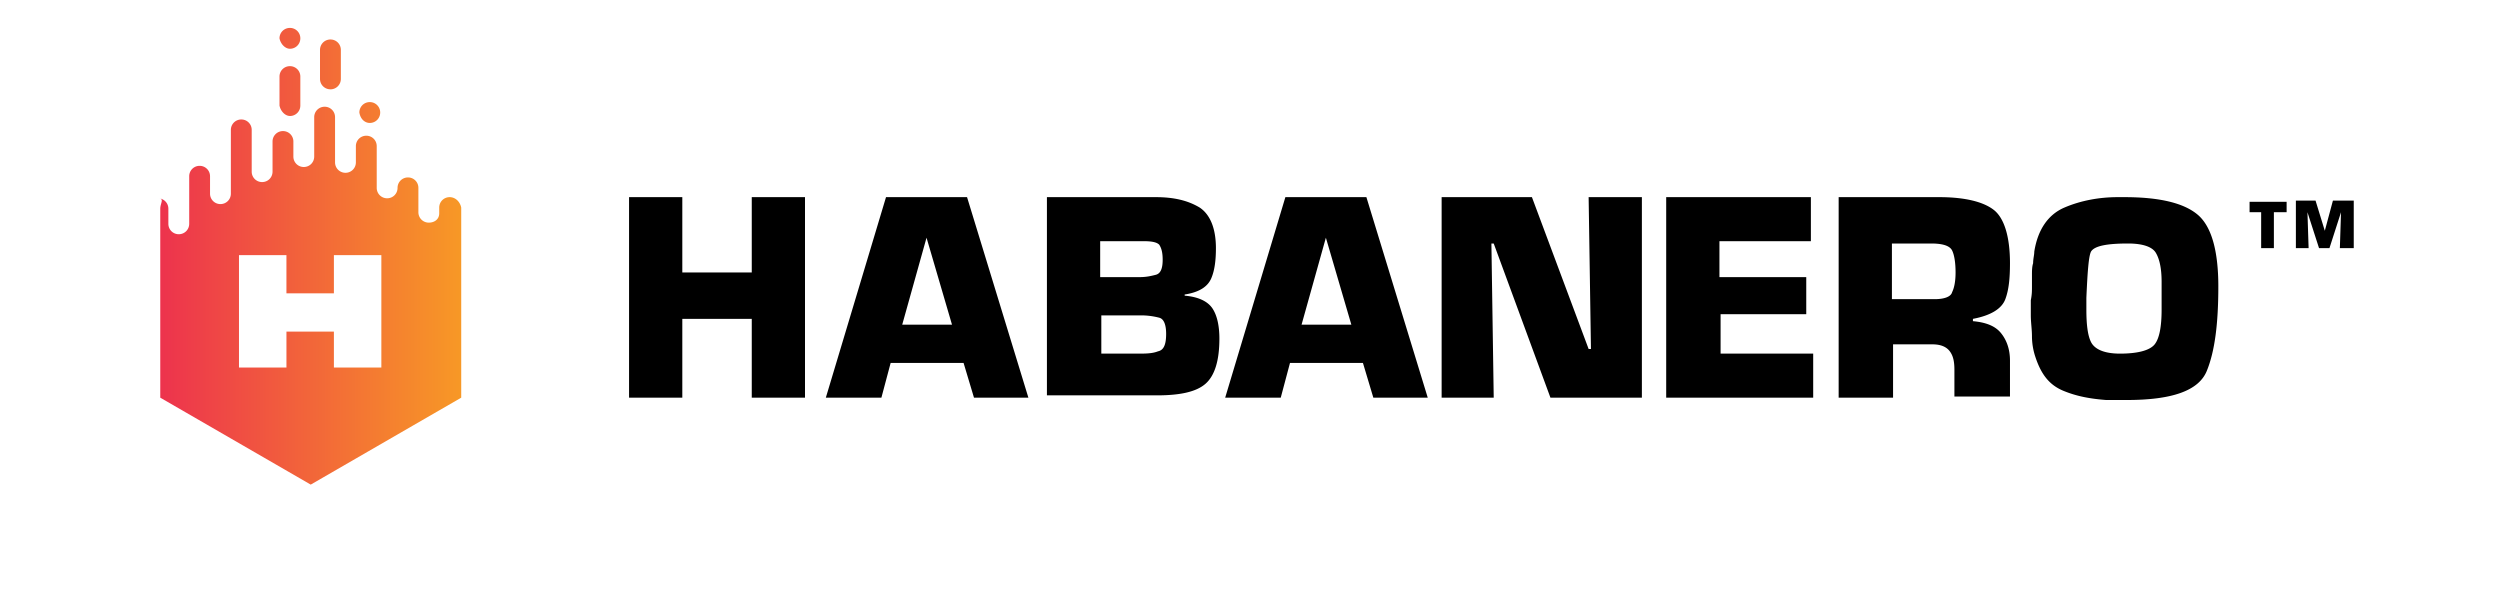 <svg width="199" height="48" fill="none" xmlns="http://www.w3.org/2000/svg">
    <path d="M181.001 19.753h-1.013v-2.86h-.922v-.83h2.949v.83h-1.014v2.86zM187.267 19.752h-1.014l.092-2.86-.921 2.86h-.829l-.922-2.86.092 2.86h-1.013V15.97h1.566l.737 2.4.645-2.4h1.659v3.783h-.092zM64.078 31.655H59.84v-6.274h-5.528v6.274h-4.239V15.693h4.239v5.997h5.528v-5.997h4.238v15.962zM70.896 28.887l-.737 2.768h-4.423l4.791-15.962h6.45l4.883 15.962h-4.33l-.83-2.768h-5.804zm2.856-9.965-1.935 6.92h3.962l-2.027-6.92zM83.335 15.693h8.66c1.475 0 2.58.276 3.502.83.83.554 1.29 1.66 1.29 3.23 0 .922-.092 1.753-.369 2.398-.276.646-.92 1.108-2.119 1.292v.092c1.106.093 1.843.462 2.212 1.015.368.554.553 1.384.553 2.4 0 1.753-.37 2.952-1.106 3.598-.737.646-2.027.923-3.87.923h-8.753V15.693zm7.002 6.366h.369c.553 0 .921-.092 1.29-.184.369-.093.553-.462.553-1.2 0-.553-.092-.923-.277-1.2-.184-.184-.553-.276-1.198-.276h-3.5v2.86h2.763zm.185 6.09c.645 0 1.197 0 1.658-.185.46-.092.645-.553.645-1.384 0-.738-.184-1.2-.553-1.291a5.764 5.764 0 0 0-1.474-.185h-3.133v3.045h2.857zM102.684 28.887l-.737 2.768h-4.423l4.792-15.962h6.449l4.884 15.962h-4.331l-.829-2.768h-5.805zm2.856-9.965-1.935 6.92h3.962l-2.027-6.92zM130.602 31.655h-7.187L118.9 19.383h-.184l.184 12.272h-4.146V15.693h7.187l4.514 12.087h.185l-.185-12.087h4.239v15.962h-.092zM136.959 22.06h6.819v2.952h-6.819v3.137h7.371v3.506h-11.701V15.693h11.517v3.506h-7.279v2.86h.092zM146.357 15.693h8.016c2.027 0 3.502.369 4.331 1.015.829.646 1.29 2.122 1.29 4.244 0 1.2-.092 2.122-.369 2.86-.276.738-1.105 1.292-2.58 1.569v.184c1.014.093 1.751.37 2.212.923.46.554.737 1.292.737 2.215v2.86h-4.423V29.44c0-.646-.092-1.108-.368-1.477-.277-.369-.737-.553-1.382-.553h-3.133v4.244h-4.331V15.693zm7.648 8.12c.737 0 1.29-.185 1.382-.554.184-.37.276-.923.276-1.569 0-.738-.092-1.384-.276-1.753-.184-.37-.737-.554-1.659-.554h-3.132v4.43h3.409zM161.744 22.797v-.922c0-.277 0-.646.093-.923 0-.37.092-.646.092-.923.276-1.753 1.105-2.952 2.395-3.506 1.29-.554 2.764-.83 4.239-.83h.552c2.765 0 4.7.461 5.805 1.384 1.106.922 1.659 2.86 1.659 5.72 0 2.953-.277 5.167-.922 6.736s-2.764 2.307-6.357 2.307H167.641c-1.197-.093-2.303-.277-3.409-.738-1.105-.462-1.75-1.292-2.211-2.676a5.24 5.24 0 0 1-.277-1.661c0-.554-.092-1.107-.092-1.661v-1.2c.092-.46.092-.738.092-1.107zm4.331.923v.923c0 1.107.092 2.03.369 2.583.276.554 1.013.923 2.303.923 1.474 0 2.396-.277 2.764-.738.369-.462.553-1.384.553-2.768V22.428c0-1.107-.184-1.845-.461-2.306-.276-.462-1.013-.739-2.211-.739-1.659 0-2.672.185-2.948.646-.185.37-.277 1.569-.369 3.691 0-.092 0-.092 0 0z" fill="#000"/>
    <path fill-rule="evenodd" clip-rule="evenodd" d="M26.302 7.112c.46 0 .83-.37.83-.83V3.973a.826.826 0 0 0-.83-.83c-.46 0-.83.37-.83.83v2.307c0 .462.37.83.83.83z" fill="url(#a)"/>
    <path fill-rule="evenodd" clip-rule="evenodd" d="M23.077 9.234c.461 0 .83-.37.83-.83V6.096a.826.826 0 0 0-.83-.83c-.46 0-.829.368-.829.83v2.306c.092.462.46.83.83.83z" fill="url(#b)"/>
    <path fill-rule="evenodd" clip-rule="evenodd" d="M23.077 3.882c.461 0 .83-.369.83-.83a.826.826 0 0 0-.83-.83c-.46 0-.829.368-.829.83.092.461.46.83.83.83z" fill="url(#c)"/>
    <path fill-rule="evenodd" clip-rule="evenodd" d="M29.435 9.787c.46 0 .829-.369.829-.83a.826.826 0 0 0-.83-.83c-.46 0-.829.369-.829.83.093.554.461.83.83.83z" fill="url(#d)"/>
    <path fill-rule="evenodd" clip-rule="evenodd" d="M35.792 15.693c-.46 0-.83.369-.83.83V16.984c0 .462-.368.738-.829.738a.826.826 0 0 1-.829-.83V14.954a.826.826 0 0 0-.829-.83c-.46 0-.83.37-.83.83 0 .462-.368.83-.828.83-.461 0-.83-.368-.83-.83v-3.321a.826.826 0 0 0-.829-.83c-.46 0-.83.368-.83.83v1.292c0 .46-.368.83-.828.83-.461 0-.83-.37-.83-.83V9.326a.826.826 0 0 0-.829-.83c-.46 0-.83.369-.83.83V12.463c0 .462-.368.83-.828.83a.826.826 0 0 1-.83-.83V11.264a.826.826 0 0 0-.829-.83c-.46 0-.83.368-.83.83v2.399c0 .461-.368.83-.828.83a.826.826 0 0 1-.83-.83V10.34a.826.826 0 0 0-.829-.83c-.46 0-.83.369-.83.83v5.075c0 .461-.368.83-.828.83a.826.826 0 0 1-.83-.83v-1.384a.826.826 0 0 0-.829-.83c-.46 0-.829.368-.829.83V17.815c0 .461-.369.83-.83.83-.46 0-.829-.369-.829-.83V16.615a.826.826 0 0 0-.829-.83c.553 0 .184.369.184.83v15.04l11.978 6.92 11.978-6.92V16.523c-.092-.461-.46-.83-.921-.83zm-5.436 13.563h-3.778v-2.86h-3.777v2.86h-3.778v-8.95H22.8v3.045h3.778v-3.045h3.778v8.95z" fill="url(#e)"/>
    <defs>
        <linearGradient id="a" x1="13.118" y1="5.154" x2="36.697" y2="5.154" gradientUnits="userSpaceOnUse">
            <stop stop-color="#ED334D"/>
            <stop offset="1" stop-color="#F79826"/>
        </linearGradient>
        <linearGradient id="b" x1="13.975" y1="7.269" x2="37.347" y2="7.269" gradientUnits="userSpaceOnUse">
            <stop stop-color="#ED334D"/>
            <stop offset="1" stop-color="#F79826"/>
        </linearGradient>
        <linearGradient id="c" x1="13.445" y1="3.102" x2="36.914" y2="3.102" gradientUnits="userSpaceOnUse">
            <stop stop-color="#ED334D"/>
            <stop offset="1" stop-color="#F79826"/>
        </linearGradient>
        <linearGradient id="d" x1="13.321" y1="9.039" x2="36.577" y2="9.039" gradientUnits="userSpaceOnUse">
            <stop stop-color="#ED334D"/>
            <stop offset="1" stop-color="#F79826"/>
        </linearGradient>
        <linearGradient id="e" x1="12.758" y1="23.522" x2="36.629" y2="23.522" gradientUnits="userSpaceOnUse">
            <stop stop-color="#ED334D"/>
            <stop offset="1" stop-color="#F79826"/>
        </linearGradient>
    </defs>
</svg>
